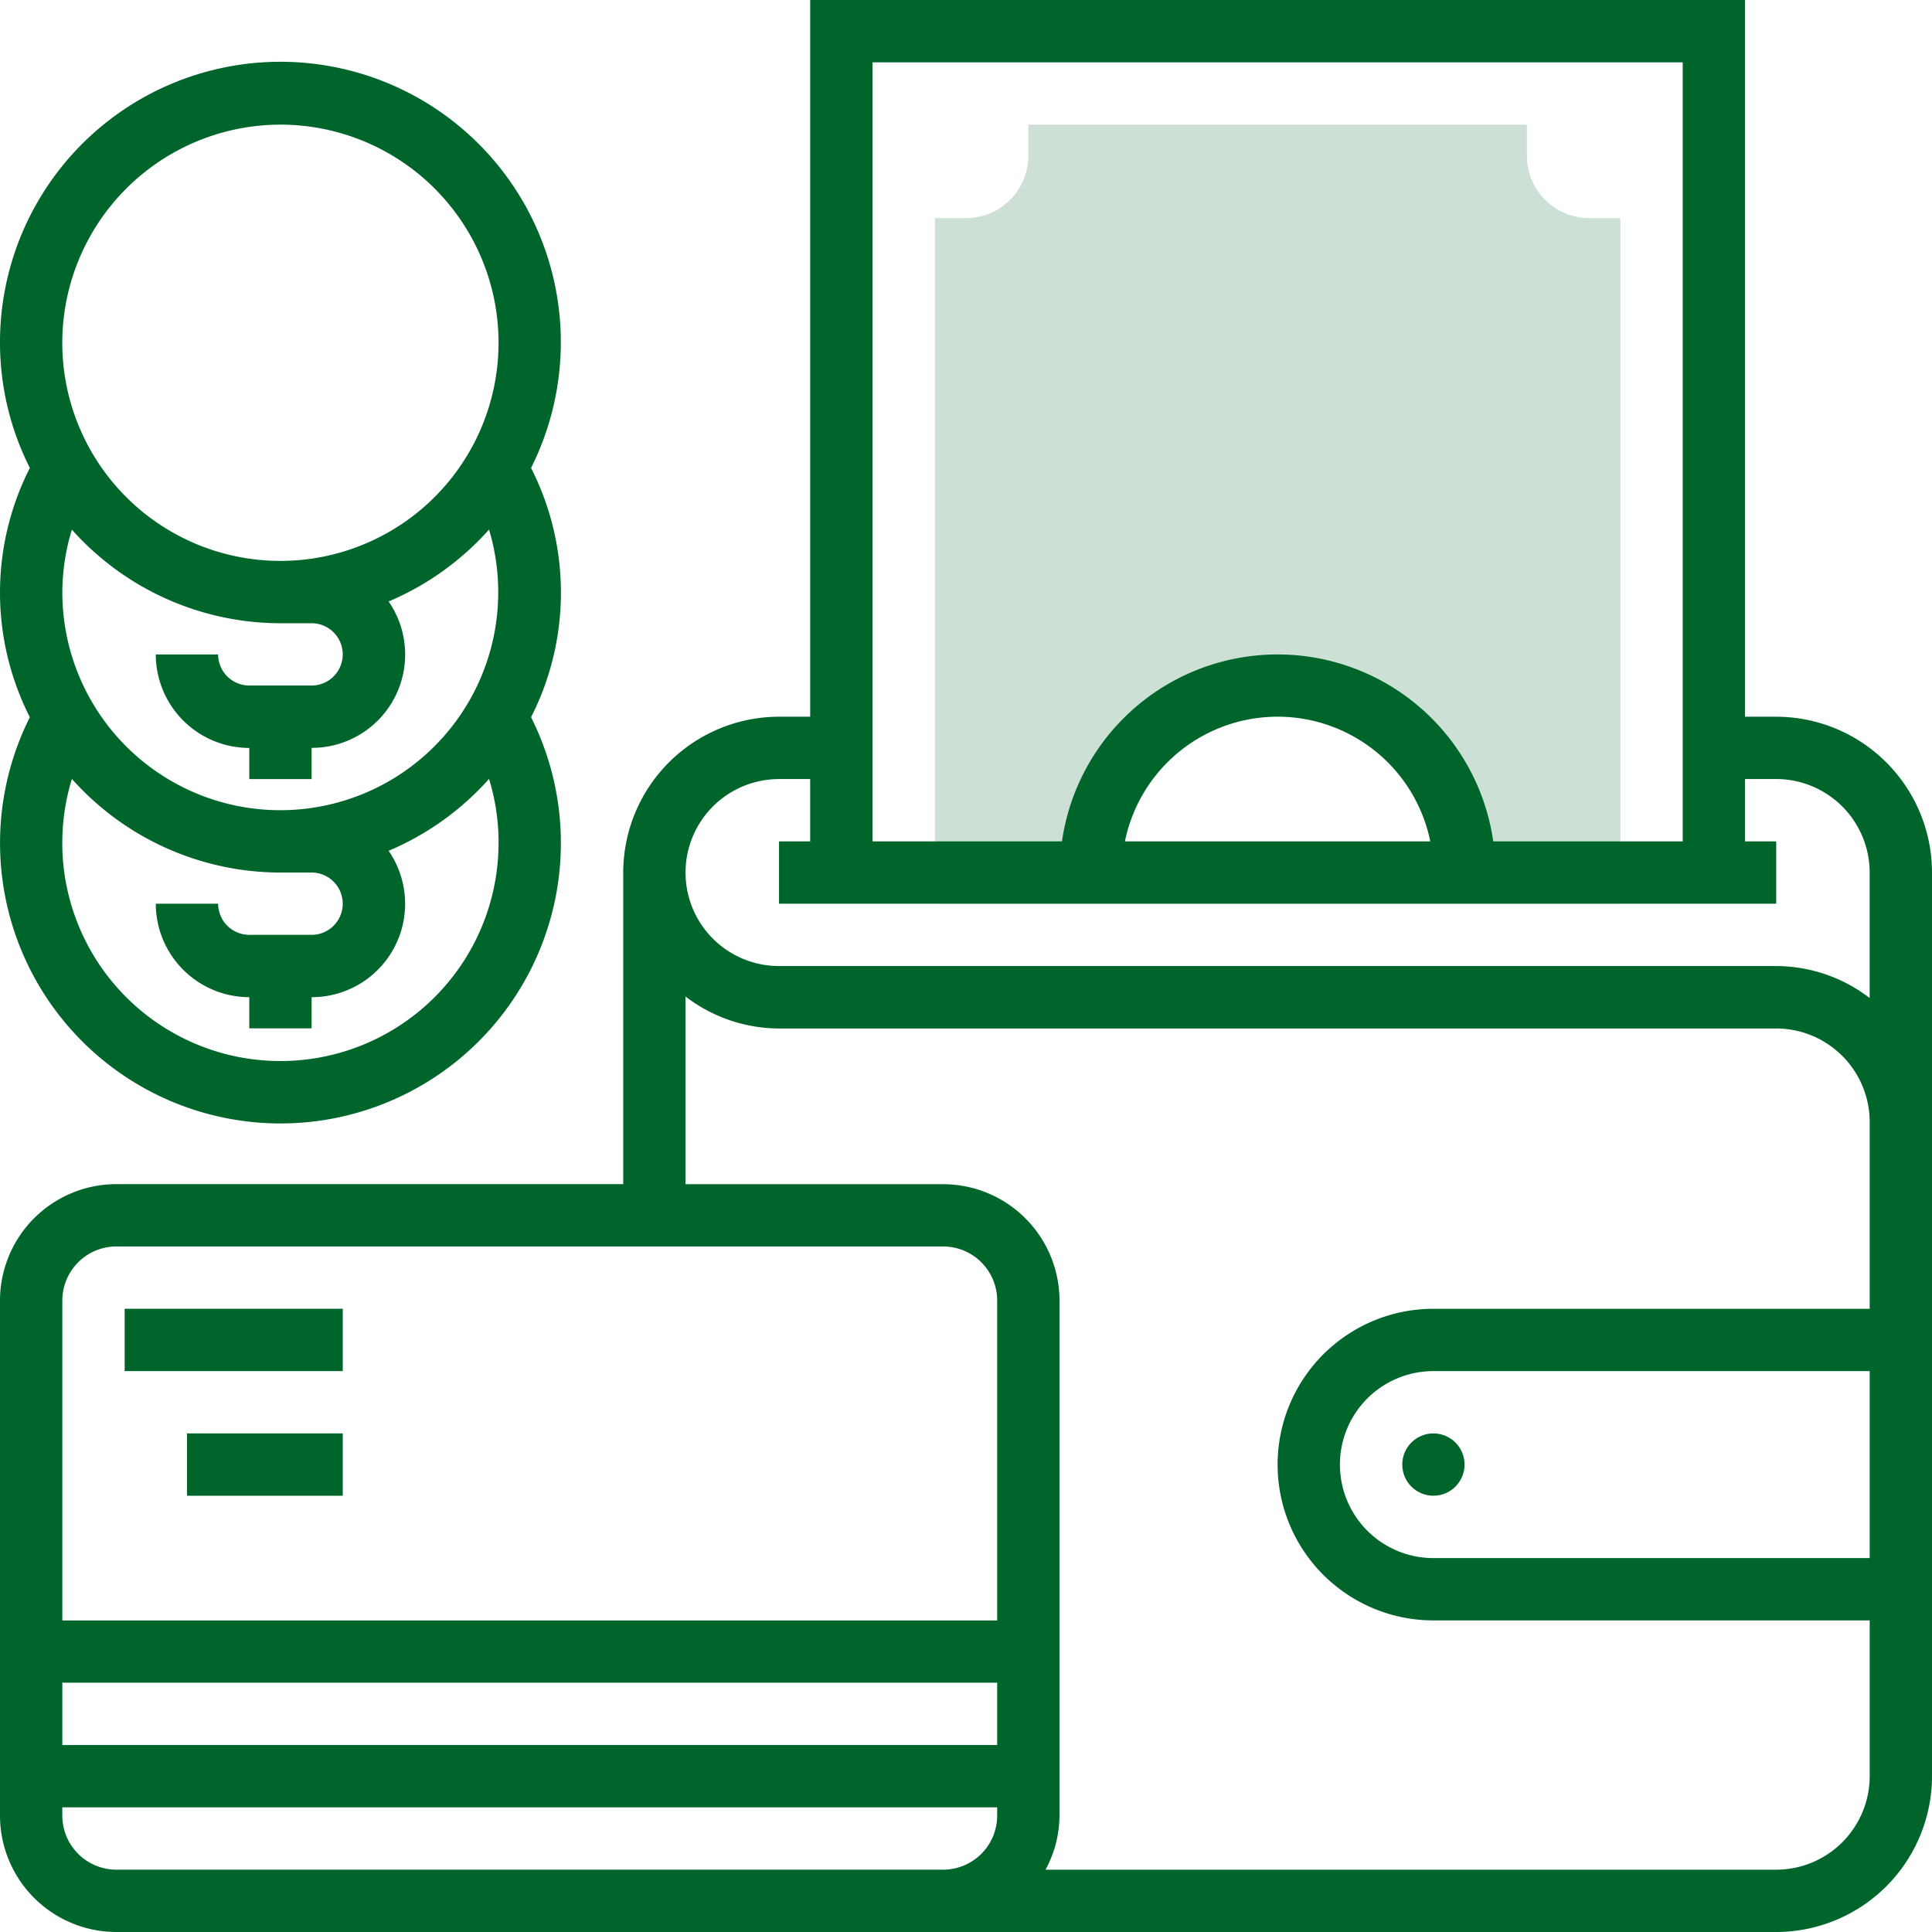 <svg xmlns="http://www.w3.org/2000/svg" viewBox="123 92 87.5 87.5">
  <defs>
    <style>
      .cls-1 {
        fill: #cce0d5;
      }

      .cls-2 {
        fill: #00652b;
      }
    </style>
  </defs>
  <g id="Group_7" data-name="Group 7" transform="translate(0 -50)">
    <g id="Group_3" data-name="Group 3" transform="translate(123 142)">
      <path id="Path_7" data-name="Path 7" class="cls-1" d="M174.875,23.6a2.826,2.826,0,0,1-2.823-2.823V19.365H149.472v1.411a2.826,2.826,0,0,1-2.823,2.823h-1.411V54.647h31.048V23.6ZM152.295,53.236a8.468,8.468,0,1,1,16.936,0Z" transform="translate(-102.899 -13.72)"/>
      <path id="Path_8" data-name="Path 8" class="cls-2" d="M80.444,32.46H79.032V0H36.694V32.46H35.282a7.064,7.064,0,0,0-7.056,7.056V53.629H5.268A5.275,5.275,0,0,0,0,58.9V82.23A5.275,5.275,0,0,0,5.268,87.5H80.444A7.064,7.064,0,0,0,87.5,80.444V39.516A7.064,7.064,0,0,0,80.444,32.46ZM39.516,2.823H76.21V38.105H67.629a9.866,9.866,0,0,0-19.532,0H39.516V2.823ZM64.777,38.105H50.948a7.057,7.057,0,0,1,13.829,0ZM35.282,35.282h1.411v2.823H35.282v2.823H80.444V38.105H79.032V35.282h1.411a4.239,4.239,0,0,1,4.234,4.234V45.2a6.984,6.984,0,0,0-4.234-1.448H35.282a4.234,4.234,0,1,1,0-8.468ZM5.268,56.452H42.714A2.45,2.45,0,0,1,45.162,58.9v14.49H2.823V58.9A2.45,2.45,0,0,1,5.268,56.452ZM45.161,79.032H2.823V76.21H45.162v2.823Zm-2.822,5.645H5.268a2.45,2.45,0,0,1-2.446-2.446v-.377H45.162v.377a2.45,2.45,0,0,1-2.446,2.446ZM84.678,70.565H64.919a4.234,4.234,0,1,1,0-8.468H84.678Zm0-11.29H64.919a7.056,7.056,0,1,0,0,14.113H84.678v7.056a4.239,4.239,0,0,1-4.234,4.234H47.353a5.194,5.194,0,0,0,.631-2.446V58.9a5.275,5.275,0,0,0-5.269-5.268H31.048v-8.5a6.984,6.984,0,0,0,4.234,1.448H80.444a4.239,4.239,0,0,1,4.234,4.234Z"/>
      <circle id="Ellipse_3" data-name="Ellipse 3" class="cls-2" cx="1.411" cy="1.411" r="1.411" transform="translate(63.508 64.919)"/>
      <rect id="Rectangle_2" data-name="Rectangle 2" class="cls-2" width="9.879" height="2.823" transform="translate(5.645 59.274)"/>
      <rect id="Rectangle_3" data-name="Rectangle 3" class="cls-2" width="7.056" height="2.823" transform="translate(8.468 64.919)"/>
      <path id="Path_10" data-name="Path 10" class="cls-2" d="M24.051,28.054A12.7,12.7,0,1,0,0,22.384a12.594,12.594,0,0,0,1.352,5.669,12.461,12.461,0,0,0,0,11.29,12.7,12.7,0,1,0,22.7,0,12.46,12.46,0,0,0,0-11.29ZM12.7,12.505a9.879,9.879,0,1,1-9.879,9.879A9.89,9.89,0,0,1,12.7,12.505Zm0,22.581h1.411a1.411,1.411,0,1,1,0,2.822H11.29A1.413,1.413,0,0,1,9.879,36.5H7.056a4.239,4.239,0,0,0,4.234,4.234v1.411h2.823V40.731A4.228,4.228,0,0,0,17.6,34.1a12.727,12.727,0,0,0,4.548-3.256A9.871,9.871,0,1,1,2.823,33.675a9.8,9.8,0,0,1,.433-2.828A12.66,12.66,0,0,0,12.7,35.086Zm9.879,9.879A9.879,9.879,0,1,1,3.256,42.137,12.662,12.662,0,0,0,12.7,46.377h1.411a1.411,1.411,0,0,1,0,2.822H11.29a1.413,1.413,0,0,1-1.411-1.411H7.056a4.239,4.239,0,0,0,4.234,4.234v1.411h2.823V52.022A4.228,4.228,0,0,0,17.6,45.393a12.727,12.727,0,0,0,4.548-3.256A9.807,9.807,0,0,1,22.581,44.965Z" transform="translate(0 -6.86)"/>
    </g>
  </g>
</svg>
